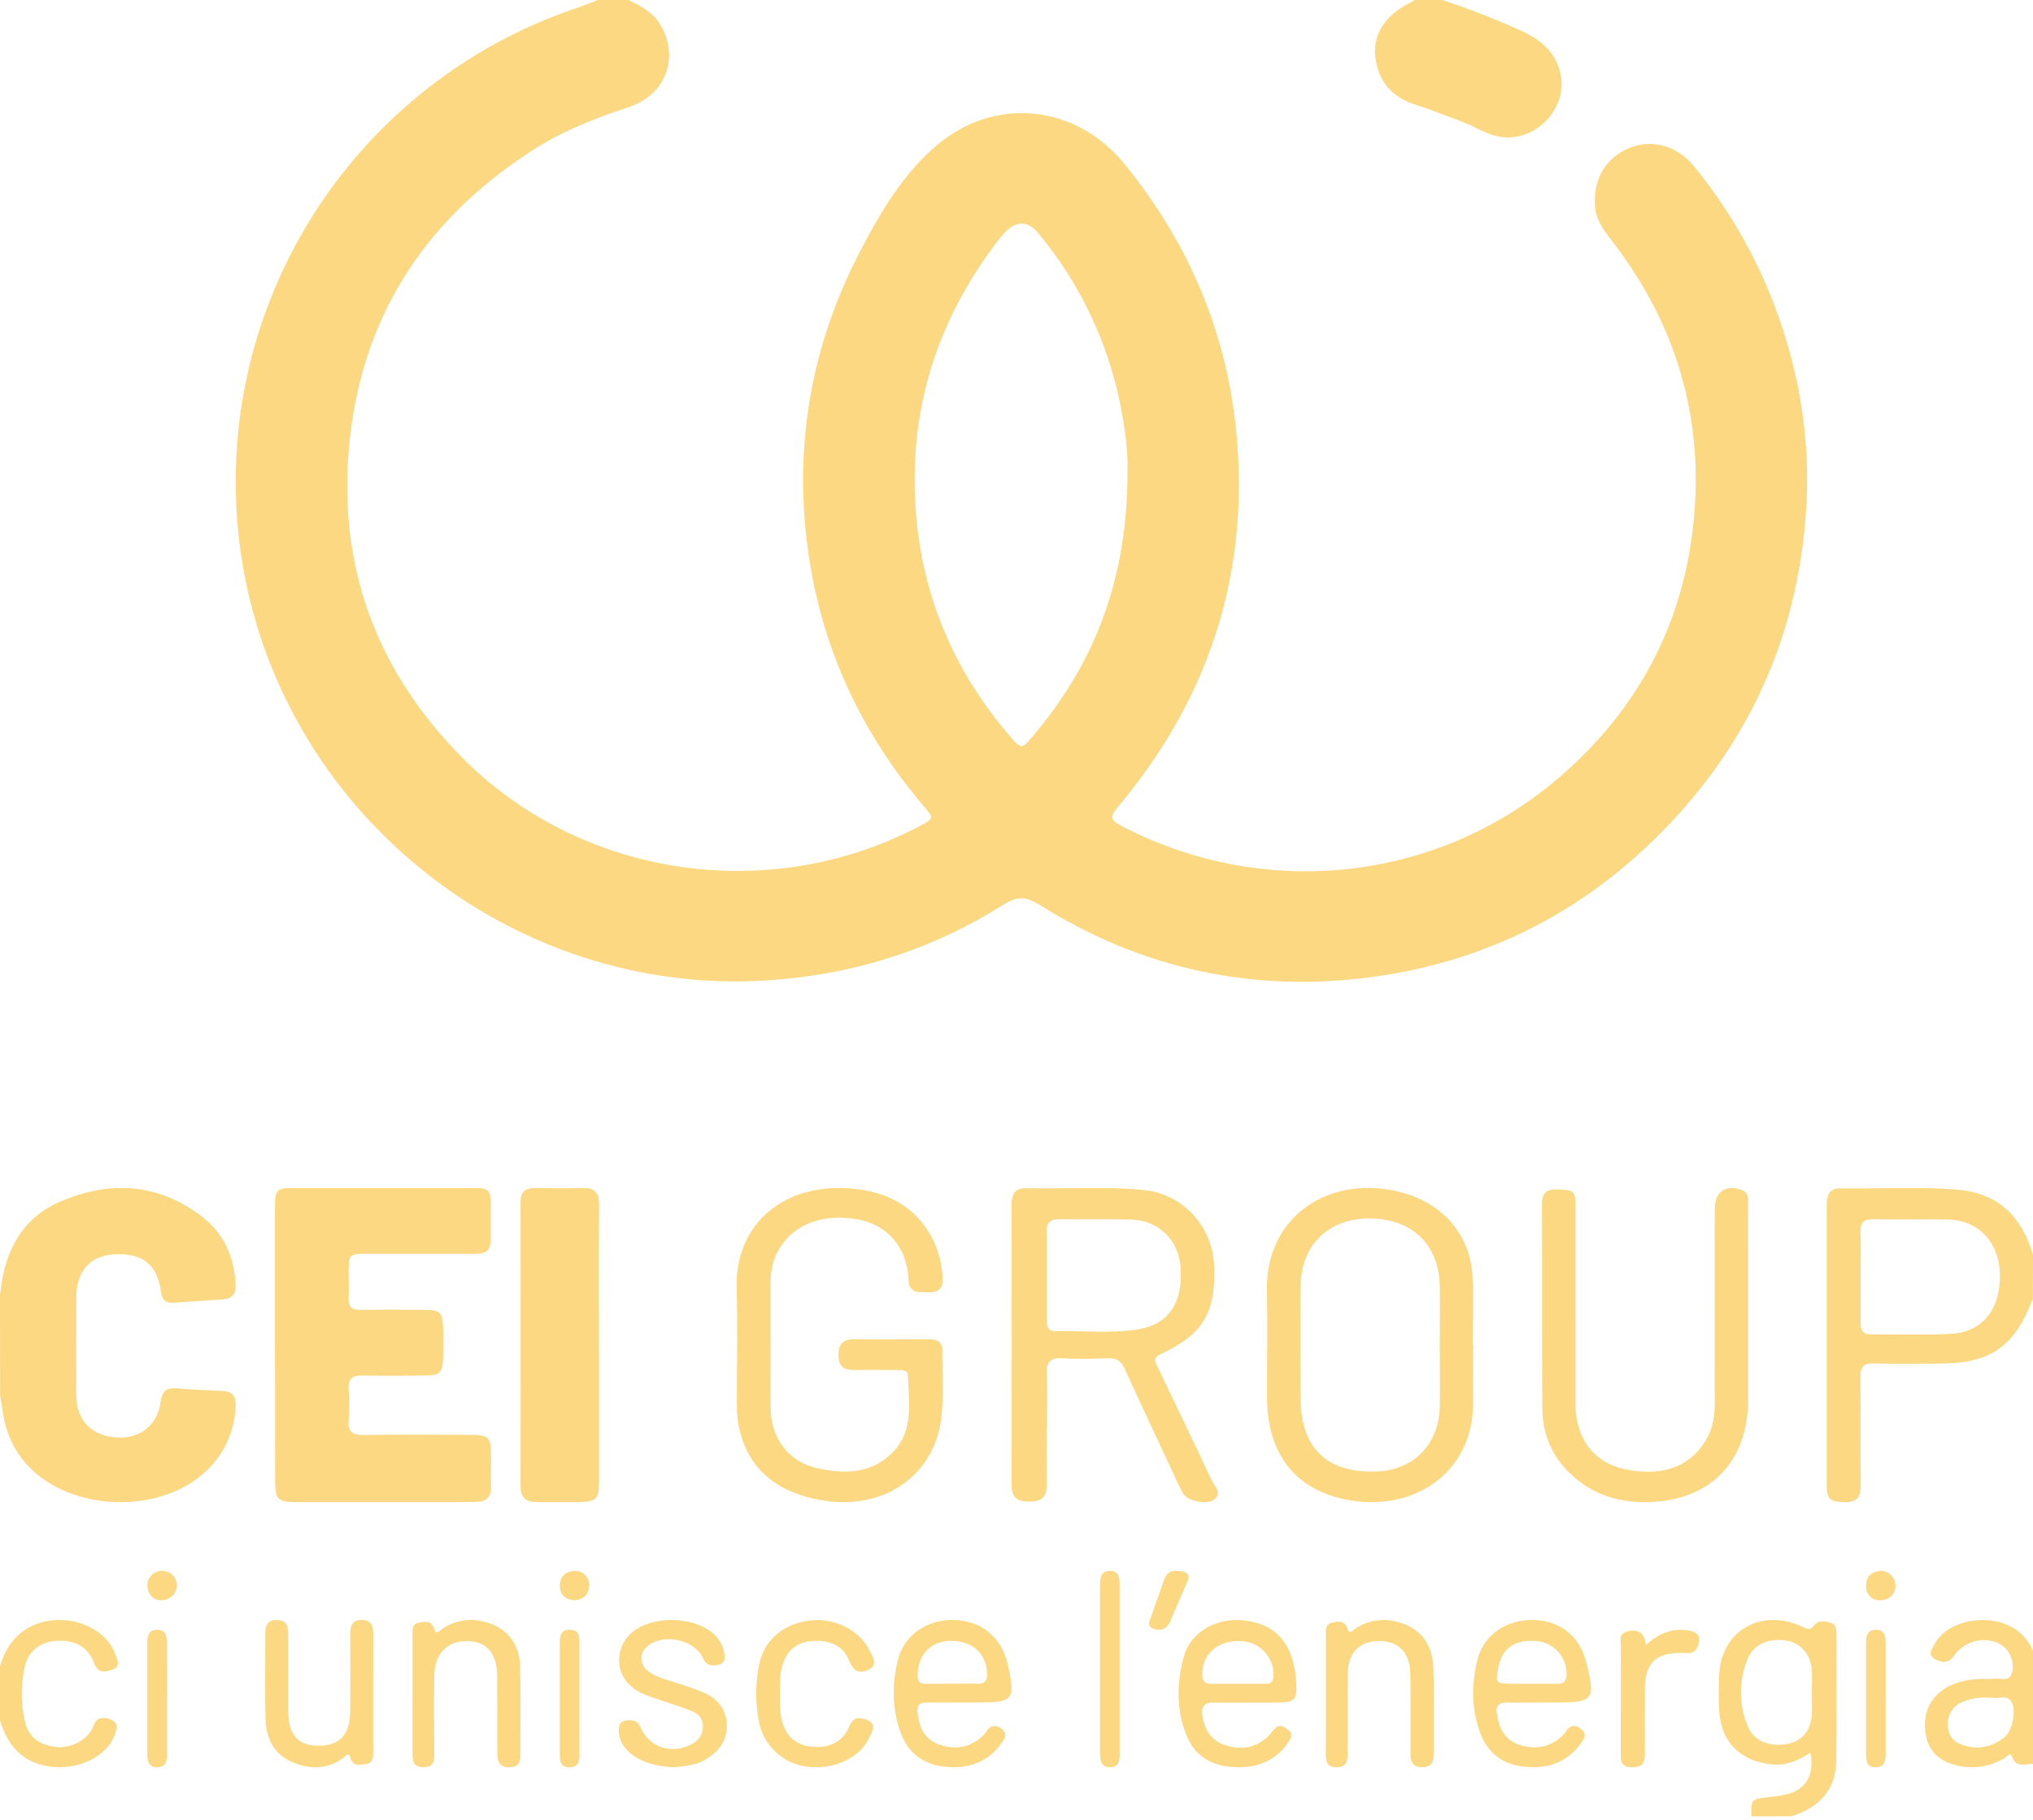 <?xml version="1.0" encoding="UTF-8"?>
<svg width="200px" height="179px" viewBox="0 0 200 179" version="1.1" xmlns="http://www.w3.org/2000/svg" xmlns:xlink="http://www.w3.org/1999/xlink">
    <!-- Generator: Sketch 57.1 (83088) - https://sketch.com -->
    <title>cei-logo</title>
    <desc>Created with Sketch.</desc>
    <g id="Page-1" stroke="none" stroke-width="1" fill="none" fill-rule="evenodd">
        <g id="Desktop" transform="translate(-860, -866)" fill="#FCD882" fill-rule="nonzero">
            <g id="PORTFOLIO" transform="translate(457, 655)">
                <g id="Works-List" transform="translate(33, 160)">
                    <g id="CEI" transform="translate(370, 51)">
                        <g id="cei-logo">
                            <path d="M61.83,0 C62.992,0.574 64.14,1.151 64.874,2.301 C66.913,5.491 65.554,9.327 61.871,10.538 C58.437,11.656 55.121,12.979 52.098,14.975 C41.573,21.852 35.456,31.468 34.33,44.02 C33.262,55.923 37.138,66.171 45.544,74.605 C57.258,86.358 75.712,89.028 90.414,81.296 C91.943,80.492 91.916,80.522 90.752,79.157 C84.799,72.129 81.017,64.074 79.613,54.982 C77.964,44.29 79.686,34.101 84.721,24.517 C86.698,20.753 88.885,17.054 92.169,14.284 C97.904,9.429 105.852,10.276 110.617,16.128 C117.079,24.06 120.863,33.1 121.696,43.334 C122.81,57.004 118.708,69.009 109.912,79.462 C109.093,80.433 109.359,80.737 110.309,81.236 C124.304,88.572 141.303,86.807 153.285,76.569 C160.991,69.987 165.548,61.594 166.594,51.495 C167.665,41.25 164.962,31.985 158.648,23.791 C157.807,22.7 156.957,21.629 156.897,20.152 C156.781,17.496 158.013,15.467 160.368,14.524 C162.527,13.658 165.027,14.356 166.646,16.356 C169.651,20.03 172.109,24.117 173.944,28.491 C176.832,35.444 178.171,42.692 177.678,50.185 C176.927,61.596 172.783,71.664 165.047,80.185 C156.601,89.485 146.103,94.911 133.623,96.276 C122.394,97.502 111.896,95.058 102.316,89.038 C100.965,88.19 100.082,88.13 98.693,89.006 C91.623,93.471 83.888,95.9 75.499,96.441 C50.091,98.088 27.366,79.619 23.702,54.478 C20.282,30.935 34.231,8.321 56.843,0.749 C57.511,0.524 58.167,0.25 58.827,0 L61.83,0 Z M110.92,46.316 C110.985,44.978 110.757,42.625 110.309,40.289 C109.113,33.917 106.309,27.953 102.161,22.962 C101.135,21.714 99.997,21.694 98.868,22.857 C98.61,23.128 98.369,23.413 98.145,23.711 C92.081,31.648 89.306,40.561 90.117,50.547 C90.797,58.913 93.978,66.223 99.466,72.551 C100.467,73.701 100.54,73.674 101.533,72.506 C107.712,65.263 110.948,56.919 110.92,46.316 Z" id="Shape"></path>
                            <path d="M0,127.368 C0.099,126.718 0.169,126.06 0.306,125.419 C0.989,122.191 2.69,119.651 5.73,118.298 C10.67,116.098 15.501,116.334 19.888,119.699 C22.017,121.33 23.057,123.671 23.179,126.383 C23.221,127.339 22.801,127.766 21.91,127.83 C20.303,127.942 18.681,128.039 17.086,128.153 C16.269,128.21 15.936,127.867 15.824,127.028 C15.474,124.364 13.959,123.222 11.177,123.396 C8.892,123.54 7.531,125.044 7.509,127.542 C7.481,130.81 7.476,134.075 7.509,137.342 C7.533,139.75 9.021,141.243 11.458,141.409 C13.748,141.565 15.499,140.23 15.8,137.901 C15.954,136.719 16.493,136.488 17.538,136.587 C18.976,136.724 20.424,136.754 21.87,136.836 C22.836,136.88 23.236,137.332 23.184,138.343 C23.096,140.772 22.046,143.068 20.265,144.724 C15.795,148.977 7.101,148.736 2.837,144.284 C1.294,142.67 0.487,140.719 0.214,138.521 C0.164,138.114 0.079,137.712 0.01,137.307 L0,127.368 Z" id="Path"></path>
                            <path d="M199.987,127.764 C198.139,132.546 195.818,134.14 190.689,134.142 C188.566,134.142 186.438,134.18 184.317,134.127 C183.331,134.102 183.011,134.469 183.024,135.452 C183.064,138.998 183.004,142.544 183.056,146.091 C183.076,147.281 182.661,147.793 181.476,147.773 C180.063,147.75 179.713,147.502 179.71,146.139 C179.71,136.941 179.71,127.744 179.71,118.546 C179.71,117.56 179.96,116.884 181.088,116.902 C184.917,116.96 188.751,116.714 192.575,117.036 C196.576,117.373 198.91,119.683 200,123.465 L199.987,127.764 Z M183.041,125.504 C183.041,127.065 183.059,128.625 183.041,130.185 C183.041,130.912 183.291,131.28 184.042,131.272 C186.665,131.247 189.294,131.353 191.91,131.219 C195.036,131.059 196.824,128.787 196.744,125.342 C196.669,122.199 194.631,120.023 191.622,119.969 C189.166,119.924 186.708,119.987 184.252,119.942 C183.326,119.926 183.001,120.281 183.026,121.208 C183.076,122.637 183.041,124.071 183.041,125.504 Z" id="Shape"></path>
                            <path d="M141.898,0.002 C144.559,0.884 147.172,1.905 149.724,3.06 C151.608,3.946 153.082,5.157 153.528,7.33 C154.242,10.828 150.837,14.178 147.313,13.411 C146.139,13.168 145.151,12.484 144.053,12.064 C142.497,11.468 140.949,10.847 139.359,10.341 C136.965,9.597 135.569,8.03 135.295,5.568 C135.05,3.316 136.366,1.401 138.775,0.243 C138.922,0.173 139.059,0.083 139.198,0 L141.898,0.002 Z" id="Path"></path>
                            <path d="M172.297,178.68 C172.269,176.989 172.271,176.999 174.013,176.788 C174.704,176.735 175.389,176.616 176.057,176.434 C177.793,175.874 178.505,174.474 178.098,172.414 C176.946,173.168 175.752,173.71 174.341,173.575 C171.197,173.266 169.307,171.371 169.127,168.298 C169.065,167.13 169.07,165.954 169.127,164.781 C169.304,160.389 173.319,158.107 177.407,160.077 C177.879,160.303 178.132,160.359 178.471,159.894 C178.854,159.369 179.488,159.479 180.035,159.617 C180.687,159.781 180.664,160.351 180.666,160.851 C180.666,164.954 180.697,169.055 180.65,173.163 C180.617,176.042 179.003,177.816 176.218,178.67 L172.297,178.68 Z M178.239,166.514 C178.239,165.761 178.294,165.007 178.239,164.253 C178.103,162.705 177.139,161.633 175.77,161.404 C173.997,161.112 172.501,161.728 171.906,163.238 C171.038,165.364 171.052,167.73 171.945,169.846 C172.537,171.266 174.018,171.856 175.754,171.57 C177.188,171.344 178.101,170.336 178.239,168.763 C178.294,168.022 178.239,167.268 178.239,166.514 Z" id="Shape"></path>
                            <path d="M199.998,173.525 C199.259,173.485 198.363,174.003 197.932,172.795 C197.765,172.322 197.393,172.848 197.16,172.977 C195.609,173.892 193.756,174.099 192.05,173.548 C190.605,173.088 189.65,172.097 189.431,170.515 C189.202,168.862 189.623,167.419 190.962,166.368 C192.047,165.514 193.332,165.258 194.654,165.167 C195.146,165.132 195.639,165.218 196.131,165.137 C196.776,165.031 197.699,165.587 197.967,164.457 C198.178,163.349 197.663,162.228 196.694,161.692 C195.127,160.939 193.259,161.434 192.242,162.872 C191.656,163.737 190.925,163.54 190.302,163.178 C189.564,162.751 190.118,162.124 190.369,161.662 C191.878,158.819 198.206,158.123 200,162.42 L199.998,173.525 Z M195.671,167.007 C194.744,166.928 193.812,167.09 192.963,167.48 C192.104,167.845 191.568,168.731 191.629,169.684 C191.649,170.586 192.011,171.23 192.813,171.559 C194.388,172.204 195.87,171.938 197.197,170.897 C197.935,170.313 198.361,168.402 197.935,167.515 C197.509,166.628 196.626,167.159 195.966,167.01 C195.868,167.002 195.769,167.001 195.671,167.007 L195.671,167.007 Z" id="Shape"></path>
                            <path d="M0,163.924 C1.387,158.95 6.385,158.611 9.141,160.233 C10.172,160.794 10.962,161.696 11.368,162.775 C11.563,163.319 11.889,163.959 11.03,164.265 C10.281,164.539 9.62,164.574 9.261,163.618 C8.644,161.976 7.353,161.32 5.589,161.414 C3.978,161.498 2.771,162.426 2.441,163.924 C2.043,165.701 2.043,167.541 2.441,169.318 C2.782,170.823 3.776,171.645 5.446,171.848 C6.877,172.03 8.423,171.278 9.058,170.097 C9.271,169.7 9.318,169.151 9.88,169.042 C10.356,168.94 10.853,169.055 11.23,169.356 C11.628,169.679 11.451,170.115 11.324,170.532 C10.616,172.809 7.582,174.256 4.681,173.75 C2.05,173.3 0.713,171.579 0,169.237 L0,163.924 Z" id="Path"></path>
                            <path d="M27.053,132.222 C27.053,127.727 27.053,123.229 27.053,118.728 C27.053,117.045 27.218,116.869 28.789,116.867 C34.722,116.867 40.658,116.867 46.595,116.867 C48.104,116.867 48.274,117.057 48.289,118.649 C48.289,119.581 48.289,120.514 48.289,121.449 C48.271,123.092 48.043,123.339 46.406,123.344 C43.006,123.344 39.609,123.344 36.212,123.344 C34.297,123.344 34.297,123.344 34.297,125.381 C34.297,126.144 34.332,126.908 34.297,127.672 C34.248,128.553 34.602,128.874 35.448,128.859 C37.576,128.823 39.705,128.841 41.839,128.859 C43.296,128.859 43.559,129.141 43.594,130.641 C43.612,131.615 43.612,132.59 43.594,133.566 C43.567,134.984 43.277,135.298 41.927,135.313 C39.838,135.333 37.748,135.356 35.664,135.313 C34.681,135.287 34.223,135.593 34.295,136.68 C34.366,137.697 34.366,138.718 34.295,139.735 C34.206,140.891 34.7,141.179 35.733,141.166 C39.253,141.118 42.775,141.143 46.303,141.151 C48.087,141.151 48.298,141.375 48.308,143.188 C48.308,144.206 48.284,145.225 48.308,146.243 C48.333,147.262 47.836,147.733 46.902,147.748 C45.469,147.773 44.036,147.773 42.606,147.773 C38.225,147.773 33.844,147.773 29.462,147.773 C27.218,147.773 27.07,147.618 27.068,145.357 L27.053,132.222 Z" id="Path"></path>
                            <path d="M102.96,140.473 C102.96,142.37 102.945,144.267 102.96,146.159 C102.973,147.403 102.29,147.73 101.222,147.72 C100.155,147.709 99.514,147.386 99.517,146.129 C99.538,136.905 99.538,127.681 99.517,118.458 C99.517,117.426 99.894,116.867 100.964,116.89 C104.807,116.971 108.66,116.697 112.491,117.062 C116.321,117.421 119.295,120.618 119.443,124.533 C119.616,129.152 118.353,131.274 114.164,133.216 C113.358,133.591 113.656,134.001 113.894,134.499 C115.669,138.207 117.461,141.907 119.204,145.628 C119.467,146.194 120.262,146.827 119.453,147.51 C118.79,148.064 116.836,147.682 116.406,146.951 C116.029,146.301 115.726,145.603 115.413,144.927 C113.817,141.505 112.201,138.098 110.647,134.648 C110.294,133.872 109.835,133.596 109.028,133.621 C107.499,133.669 105.964,133.705 104.44,133.621 C103.246,133.55 102.938,134.069 102.975,135.177 C103.037,136.947 102.993,138.718 102.993,140.488 L102.96,140.473 Z M102.975,125.391 L102.975,129.809 C102.975,130.391 103.035,130.96 103.797,130.945 C106.558,130.887 109.338,131.231 112.082,130.75 C115.001,130.244 116.379,128.107 116.141,124.693 C115.952,121.981 113.988,120.044 111.25,119.973 C108.896,119.912 106.533,119.973 104.187,119.94 C103.261,119.925 102.945,120.324 102.965,121.225 C102.993,122.611 102.975,124.002 102.975,125.391 L102.975,125.391 Z" id="Shape"></path>
                            <path d="M75.819,132.333 C75.819,134.447 75.787,136.562 75.819,138.676 C75.876,141.527 77.617,143.816 80.399,144.433 C83.108,145.035 85.81,145.008 87.909,142.781 C89.938,140.629 89.384,137.905 89.327,135.318 C89.312,134.711 88.681,134.781 88.239,134.776 C86.831,134.761 85.425,134.746 84.017,134.776 C82.994,134.796 82.495,134.385 82.482,133.315 C82.482,132.208 82.937,131.736 84.045,131.748 C86.486,131.781 88.927,131.761 91.368,131.748 C92.113,131.748 92.712,131.93 92.707,132.828 C92.695,135.067 92.876,137.328 92.598,139.545 C91.892,145.122 87.05,148.488 81.233,147.645 C76.366,146.938 73.475,144.43 72.64,140.144 C72.528,139.449 72.48,138.746 72.496,138.042 C72.484,134.268 72.581,130.494 72.469,126.726 C72.285,120.618 76.862,116.486 83.396,116.894 C87.122,117.126 90.206,118.606 91.895,122.203 C92.417,123.333 92.702,124.558 92.732,125.803 C92.769,126.875 92.21,127.171 91.262,127.124 C90.368,127.081 89.444,127.323 89.377,125.857 C89.23,122.623 87.246,120.429 84.223,119.929 C80.498,119.31 77.468,120.738 76.246,123.681 C75.922,124.535 75.773,125.446 75.809,126.36 C75.809,128.35 75.809,130.34 75.809,132.33 L75.819,132.333 Z" id="Path"></path>
                            <path d="M144.924,132.328 C144.924,134.114 144.889,135.898 144.924,137.684 C145.078,144.507 139.62,148.465 133.369,147.673 C127.725,146.956 124.669,143.291 124.652,137.537 C124.64,133.967 124.703,130.397 124.64,126.825 C124.527,120.57 129.447,116.233 135.951,116.943 C141.075,117.503 144.506,120.799 144.843,125.355 C145.015,127.667 144.872,130.001 144.872,132.33 L144.924,132.328 Z M141.638,132.465 L141.638,132.465 C141.638,130.472 141.677,128.479 141.638,126.486 C141.544,122.376 138.85,119.842 134.653,119.864 C130.662,119.887 127.99,122.508 127.945,126.516 C127.906,130.163 127.926,133.812 127.945,137.462 C127.945,142.462 130.503,144.935 135.431,144.756 C139.051,144.624 141.539,142.115 141.642,138.426 C141.682,136.446 141.638,134.453 141.638,132.465 L141.638,132.465 Z" id="Shape"></path>
                            <path d="M58.921,132.359 C58.921,136.858 58.921,141.362 58.921,145.872 C58.921,147.44 58.641,147.73 57.03,147.761 C55.592,147.789 54.149,147.761 52.714,147.761 C51.721,147.746 51.205,147.279 51.208,146.257 C51.218,136.916 51.218,127.576 51.208,118.236 C51.208,117.27 51.677,116.857 52.656,116.87 C54.181,116.89 55.71,116.915 57.235,116.87 C58.466,116.824 58.948,117.295 58.937,118.512 C58.895,123.103 58.921,127.731 58.921,132.359 Z" id="Path"></path>
                            <path d="M171.979,128.777 C171.979,131.749 171.979,134.721 171.979,137.695 C171.955,143.591 168.501,147.375 162.727,147.744 C159.588,147.94 156.719,147.176 154.375,144.865 C152.68,143.238 151.723,140.963 151.733,138.585 C151.679,131.885 151.733,125.188 151.691,118.488 C151.691,117.282 152.182,116.98 153.251,117.016 C154.793,117.066 154.982,117.161 154.987,118.576 C154.987,125.107 154.987,131.639 155.002,138.17 C155.002,141.436 156.721,143.835 159.728,144.503 C163.274,145.285 166.163,144.456 167.833,141.655 C168.521,140.506 168.698,139.243 168.695,137.919 C168.686,131.598 168.686,125.277 168.695,118.955 C168.695,117.196 169.823,116.443 171.419,117.103 C172.078,117.377 171.965,117.973 171.967,118.495 C171.987,121.912 171.979,125.343 171.979,128.777 Z" id="Path"></path>
                            <path d="M94.632,167.477 C93.496,167.477 92.36,167.493 91.224,167.477 C90.484,167.477 90.166,167.7 90.267,168.526 C90.448,170.042 91.009,171.194 92.554,171.671 C94.19,172.177 95.622,171.843 96.831,170.618 C97.119,170.327 97.243,169.837 97.733,169.797 C98.12,169.783 98.489,169.959 98.722,170.269 C99.081,170.686 98.806,171.075 98.571,171.414 C97.235,173.331 95.336,174.021 93.082,173.816 C90.969,173.627 89.411,172.553 88.651,170.572 C87.757,168.228 87.737,165.772 88.315,163.362 C88.934,160.803 91.231,159.274 93.905,159.367 C96.579,159.461 98.508,161.053 99.119,163.662 C99.934,167.225 99.747,167.477 96.147,167.477 L94.632,167.477 Z M93.622,165.633 C94.463,165.633 95.306,165.61 96.147,165.633 C96.988,165.656 97.144,165.242 97.101,164.524 C96.983,162.528 95.485,161.303 93.274,161.429 C91.405,161.538 90.204,162.99 90.282,164.966 C90.307,165.59 90.645,165.636 91.1,165.638 L93.622,165.633 Z" id="Shape"></path>
                            <path d="M151.613,167.481 C150.52,167.481 149.427,167.502 148.331,167.481 C147.47,167.459 147.106,167.734 147.263,168.679 C147.515,170.175 148.134,171.294 149.692,171.711 C151.297,172.15 152.681,171.797 153.842,170.604 C154.095,170.352 154.231,169.909 154.625,169.813 C155.077,169.705 155.455,169.952 155.731,170.281 C156.081,170.695 155.804,171.087 155.566,171.425 C154.226,173.34 152.322,174.023 150.07,173.815 C147.96,173.618 146.405,172.552 145.65,170.556 C144.759,168.209 144.743,165.756 145.324,163.346 C145.933,160.832 148.149,159.331 150.797,159.364 C153.446,159.397 155.41,160.935 156.066,163.571 C156.975,167.209 156.773,167.476 153.125,167.476 L151.613,167.481 Z M150.548,165.64 L150.548,165.64 C151.426,165.64 152.315,165.625 153.183,165.64 C153.898,165.657 154.13,165.314 154.115,164.629 C154.109,162.959 152.824,161.573 151.161,161.443 C149.015,161.259 147.75,162.135 147.397,164.053 C147.114,165.584 147.144,165.627 148.659,165.635 L150.548,165.64 Z" id="Shape"></path>
                            <path d="M122.821,167.489 C121.671,167.489 120.516,167.514 119.369,167.489 C118.426,167.459 118.17,167.931 118.285,168.753 C118.48,170.151 119.135,171.228 120.549,171.686 C122.189,172.219 123.662,171.921 124.883,170.675 C125.085,170.403 125.311,170.149 125.557,169.916 C125.995,169.603 126.374,169.916 126.705,170.169 C127.289,170.609 126.961,171.087 126.669,171.496 C125.37,173.337 123.495,173.964 121.32,173.835 C119.146,173.706 117.527,172.705 116.728,170.735 C115.703,168.207 115.749,165.507 116.471,162.928 C117.135,160.552 119.64,159.156 122.189,159.389 C125.132,159.641 126.84,161.247 127.384,164.24 C127.421,164.447 127.448,164.655 127.463,164.865 C127.668,167.431 127.611,167.489 124.999,167.489 L122.821,167.489 L122.821,167.489 Z M121.828,165.636 C122.719,165.636 123.621,165.636 124.504,165.636 C124.927,165.636 125.222,165.517 125.273,165.006 C125.353,164.092 125.042,163.186 124.415,162.508 C123.789,161.83 122.903,161.441 121.974,161.436 C119.73,161.368 118.195,162.792 118.28,164.829 C118.303,165.431 118.592,165.646 119.153,165.641 C120.045,165.631 120.936,165.636 121.83,165.636 L121.828,165.636 Z" id="Shape"></path>
                            <path d="M36.712,166.562 C36.712,168.445 36.712,170.328 36.712,172.213 C36.712,172.763 36.742,173.426 36.03,173.529 C35.455,173.613 34.753,173.829 34.483,172.945 C34.276,172.267 33.989,172.758 33.784,172.92 C32.267,174.045 30.623,174.065 28.96,173.434 C27.035,172.691 26.155,171.106 26.116,169.048 C26.061,166.269 26.101,163.487 26.099,160.704 C26.099,159.934 26.286,159.374 27.193,159.363 C28.167,159.363 28.355,159.939 28.35,160.774 C28.35,163.296 28.35,165.822 28.35,168.344 C28.367,170.657 29.321,171.723 31.315,171.738 C33.386,171.756 34.434,170.651 34.454,168.375 C34.476,165.853 34.469,163.327 34.454,160.802 C34.454,159.988 34.592,159.366 35.581,159.363 C36.569,159.361 36.717,159.988 36.715,160.799 C36.712,162.711 36.712,164.637 36.712,166.562 Z" id="Path"></path>
                            <path d="M40.583,166.611 C40.583,164.724 40.583,162.834 40.583,160.939 C40.583,160.395 40.495,159.732 41.242,159.616 C41.798,159.528 42.439,159.379 42.693,160.196 C42.928,160.954 43.284,160.382 43.519,160.224 C44.683,159.439 46.109,159.176 47.465,159.497 C49.658,159.959 51.103,161.545 51.166,163.88 C51.246,166.797 51.184,169.715 51.196,172.634 C51.196,173.407 50.971,173.841 50.126,173.851 C49.282,173.861 48.926,173.428 48.926,172.6 C48.926,170.022 48.926,167.444 48.909,164.878 C48.889,162.602 47.874,161.457 45.925,161.444 C43.975,161.431 42.753,162.676 42.72,164.891 C42.685,167.421 42.703,169.952 42.72,172.484 C42.72,173.237 42.647,173.843 41.675,173.848 C40.703,173.853 40.578,173.312 40.585,172.526 C40.593,170.558 40.585,168.583 40.583,166.611 Z" id="Path"></path>
                            <path d="M66.298,173.851 C64.883,173.785 63.546,173.542 62.373,172.739 C61.526,172.159 60.927,171.415 60.873,170.337 C60.845,169.764 60.973,169.299 61.645,169.245 C62.218,169.199 62.72,169.245 63.005,169.907 C63.834,171.845 65.938,172.596 67.864,171.673 C68.597,171.323 69.117,170.804 69.15,169.915 C69.173,168.985 68.61,168.509 67.841,168.231 C66.434,167.719 64.999,167.282 63.594,166.764 C62.522,166.367 61.632,165.718 61.161,164.624 C60.523,163.023 61.124,161.197 62.591,160.279 C64.58,158.976 67.993,159.081 69.901,160.486 C70.574,160.958 71.045,161.663 71.223,162.462 C71.347,163.014 71.403,163.617 70.637,163.783 C70.015,163.919 69.487,163.868 69.171,163.142 C68.366,161.304 65.313,160.637 63.736,161.912 C62.787,162.679 62.885,163.87 63.993,164.571 C64.796,165.082 65.729,165.281 66.624,165.575 C67.525,165.845 68.411,166.162 69.279,166.523 C70.632,167.132 71.455,168.19 71.496,169.703 C71.537,171.216 70.724,172.282 69.495,173.048 C68.507,173.641 67.388,173.749 66.298,173.851 Z" id="Path"></path>
                            <path d="M130.443,166.605 C130.443,164.715 130.443,162.825 130.443,160.932 C130.443,160.432 130.34,159.802 130.994,159.643 C131.583,159.509 132.272,159.336 132.555,160.212 C132.768,160.867 133.056,160.39 133.289,160.246 C134.377,159.498 135.703,159.21 136.992,159.441 C139.42,159.895 140.908,161.448 141.001,163.982 C141.116,166.855 141.034,169.735 141.039,172.613 C141.039,173.358 140.788,173.828 139.954,173.846 C139.072,173.861 138.761,173.42 138.761,172.59 C138.761,169.97 138.781,167.35 138.746,164.73 C138.716,162.464 137.493,161.303 135.341,161.448 C133.627,161.564 132.603,162.696 132.585,164.625 C132.548,167.203 132.57,169.782 132.57,172.36 C132.57,173.121 132.595,173.841 131.515,173.851 C130.435,173.861 130.43,173.175 130.435,172.394 C130.448,170.47 130.443,168.536 130.443,166.605 Z" id="Path"></path>
                            <path d="M76.72,166.608 C76.759,167.486 76.684,168.375 76.915,169.241 C77.343,170.863 78.276,171.676 79.953,171.837 C81.537,171.991 82.945,171.332 83.501,169.913 C83.898,168.903 84.503,168.88 85.295,169.204 C86.295,169.608 85.795,170.327 85.539,170.895 C84.613,172.946 82.024,174.138 79.374,173.792 C76.969,173.473 75.055,171.651 74.649,169.294 C74.312,167.514 74.312,165.687 74.649,163.906 C75.113,161.409 76.931,159.777 79.666,159.411 C82.024,159.096 84.601,160.371 85.562,162.388 C85.862,163.022 86.451,163.82 85.349,164.297 C84.403,164.709 83.896,164.28 83.529,163.353 C82.942,161.878 81.604,161.27 79.738,161.449 C78.315,161.585 77.377,162.414 76.966,163.85 C76.682,164.759 76.756,165.699 76.72,166.608 Z" id="Path"></path>
                            <path d="M110.145,164.177 C110.145,166.915 110.145,169.653 110.145,172.39 C110.145,173.15 110.145,173.828 109.244,173.85 C108.344,173.873 108.213,173.225 108.213,172.383 C108.213,166.95 108.213,161.516 108.213,156.083 C108.213,155.291 108.257,154.529 109.191,154.534 C110.126,154.539 110.145,155.293 110.143,156.09 C110.141,158.788 110.145,161.482 110.145,164.177 Z" id="Path"></path>
                            <path d="M161.913,161.827 C163.26,160.617 164.58,160.118 166.168,160.411 C166.864,160.539 167.277,160.852 167.115,161.58 C166.971,162.229 166.756,162.67 165.844,162.622 C162.967,162.469 161.839,163.488 161.821,166.135 C161.805,168.231 161.821,170.33 161.821,172.43 C161.821,173.226 161.706,173.865 160.561,173.851 C159.415,173.836 159.444,173.187 159.444,172.461 C159.444,168.992 159.444,165.522 159.457,162.05 C159.457,161.457 159.174,160.67 160.179,160.464 C161.183,160.259 161.785,160.619 161.913,161.827 Z" id="Path"></path>
                            <path d="M185.507,167.202 C185.507,168.985 185.507,170.766 185.507,172.548 C185.507,173.346 185.316,173.863 184.489,173.851 C183.662,173.839 183.573,173.312 183.575,172.583 C183.575,168.939 183.575,165.294 183.575,161.649 C183.575,160.849 183.753,160.315 184.578,160.33 C185.361,160.347 185.505,160.888 185.505,161.615 C185.507,163.48 185.507,165.342 185.507,167.202 Z" id="Path"></path>
                            <path d="M16.421,167.197 C16.421,168.986 16.421,170.776 16.421,172.565 C16.421,173.297 16.292,173.833 15.499,173.85 C14.664,173.87 14.491,173.331 14.493,172.535 C14.493,168.916 14.493,165.299 14.493,161.683 C14.493,160.903 14.634,160.324 15.474,160.329 C16.313,160.334 16.427,160.954 16.425,161.713 C16.41,163.538 16.421,165.367 16.421,167.197 Z" id="Path"></path>
                            <path d="M57.005,167.142 C57.005,168.97 56.993,170.804 57.005,172.63 C57.005,173.396 56.825,173.87 55.984,173.85 C55.18,173.831 55.072,173.328 55.072,172.647 C55.072,168.947 55.072,165.249 55.072,161.551 C55.072,160.782 55.257,160.301 56.091,160.331 C56.884,160.353 57.014,160.855 57.003,161.551 C56.998,163.404 57.005,165.272 57.005,167.142 Z" id="Path"></path>
                            <path d="M115.763,154.542 C116.696,154.542 117.155,154.791 116.774,155.67 C116.22,156.936 115.674,158.204 115.138,159.474 C114.848,160.164 114.32,160.485 113.566,160.256 C112.697,160.007 113.137,159.382 113.298,158.911 C113.674,157.763 114.103,156.632 114.497,155.486 C114.704,154.843 115.098,154.475 115.763,154.542 Z" id="Path"></path>
                            <path d="M15.823,157.432 C15.075,157.388 14.583,156.907 14.498,156.033 C14.422,155.237 15.148,154.49 15.952,154.536 C16.756,154.582 17.33,155.018 17.39,155.93 C17.431,156.739 16.742,157.425 15.823,157.432 Z" id="Path"></path>
                            <path d="M184.85,157.431 C184.494,157.42 184.156,157.26 183.916,156.987 C183.676,156.714 183.554,156.351 183.578,155.983 C183.578,155.075 184.15,154.6 184.995,154.535 C185.389,154.525 185.77,154.682 186.049,154.97 C186.328,155.257 186.482,155.65 186.473,156.058 C186.44,156.857 185.801,157.448 184.85,157.431 Z" id="Path"></path>
                            <path d="M56.459,157.432 C55.587,157.326 55.061,156.87 55.073,155.953 C55.085,155.036 55.67,154.589 56.511,154.536 C56.911,154.515 57.301,154.67 57.58,154.963 C57.859,155.256 58,155.657 57.966,156.064 C57.869,156.959 57.312,157.379 56.459,157.432 Z" id="Path"></path>
                        </g>
                    </g>
                </g>
            </g>
        </g>
    </g>
</svg>